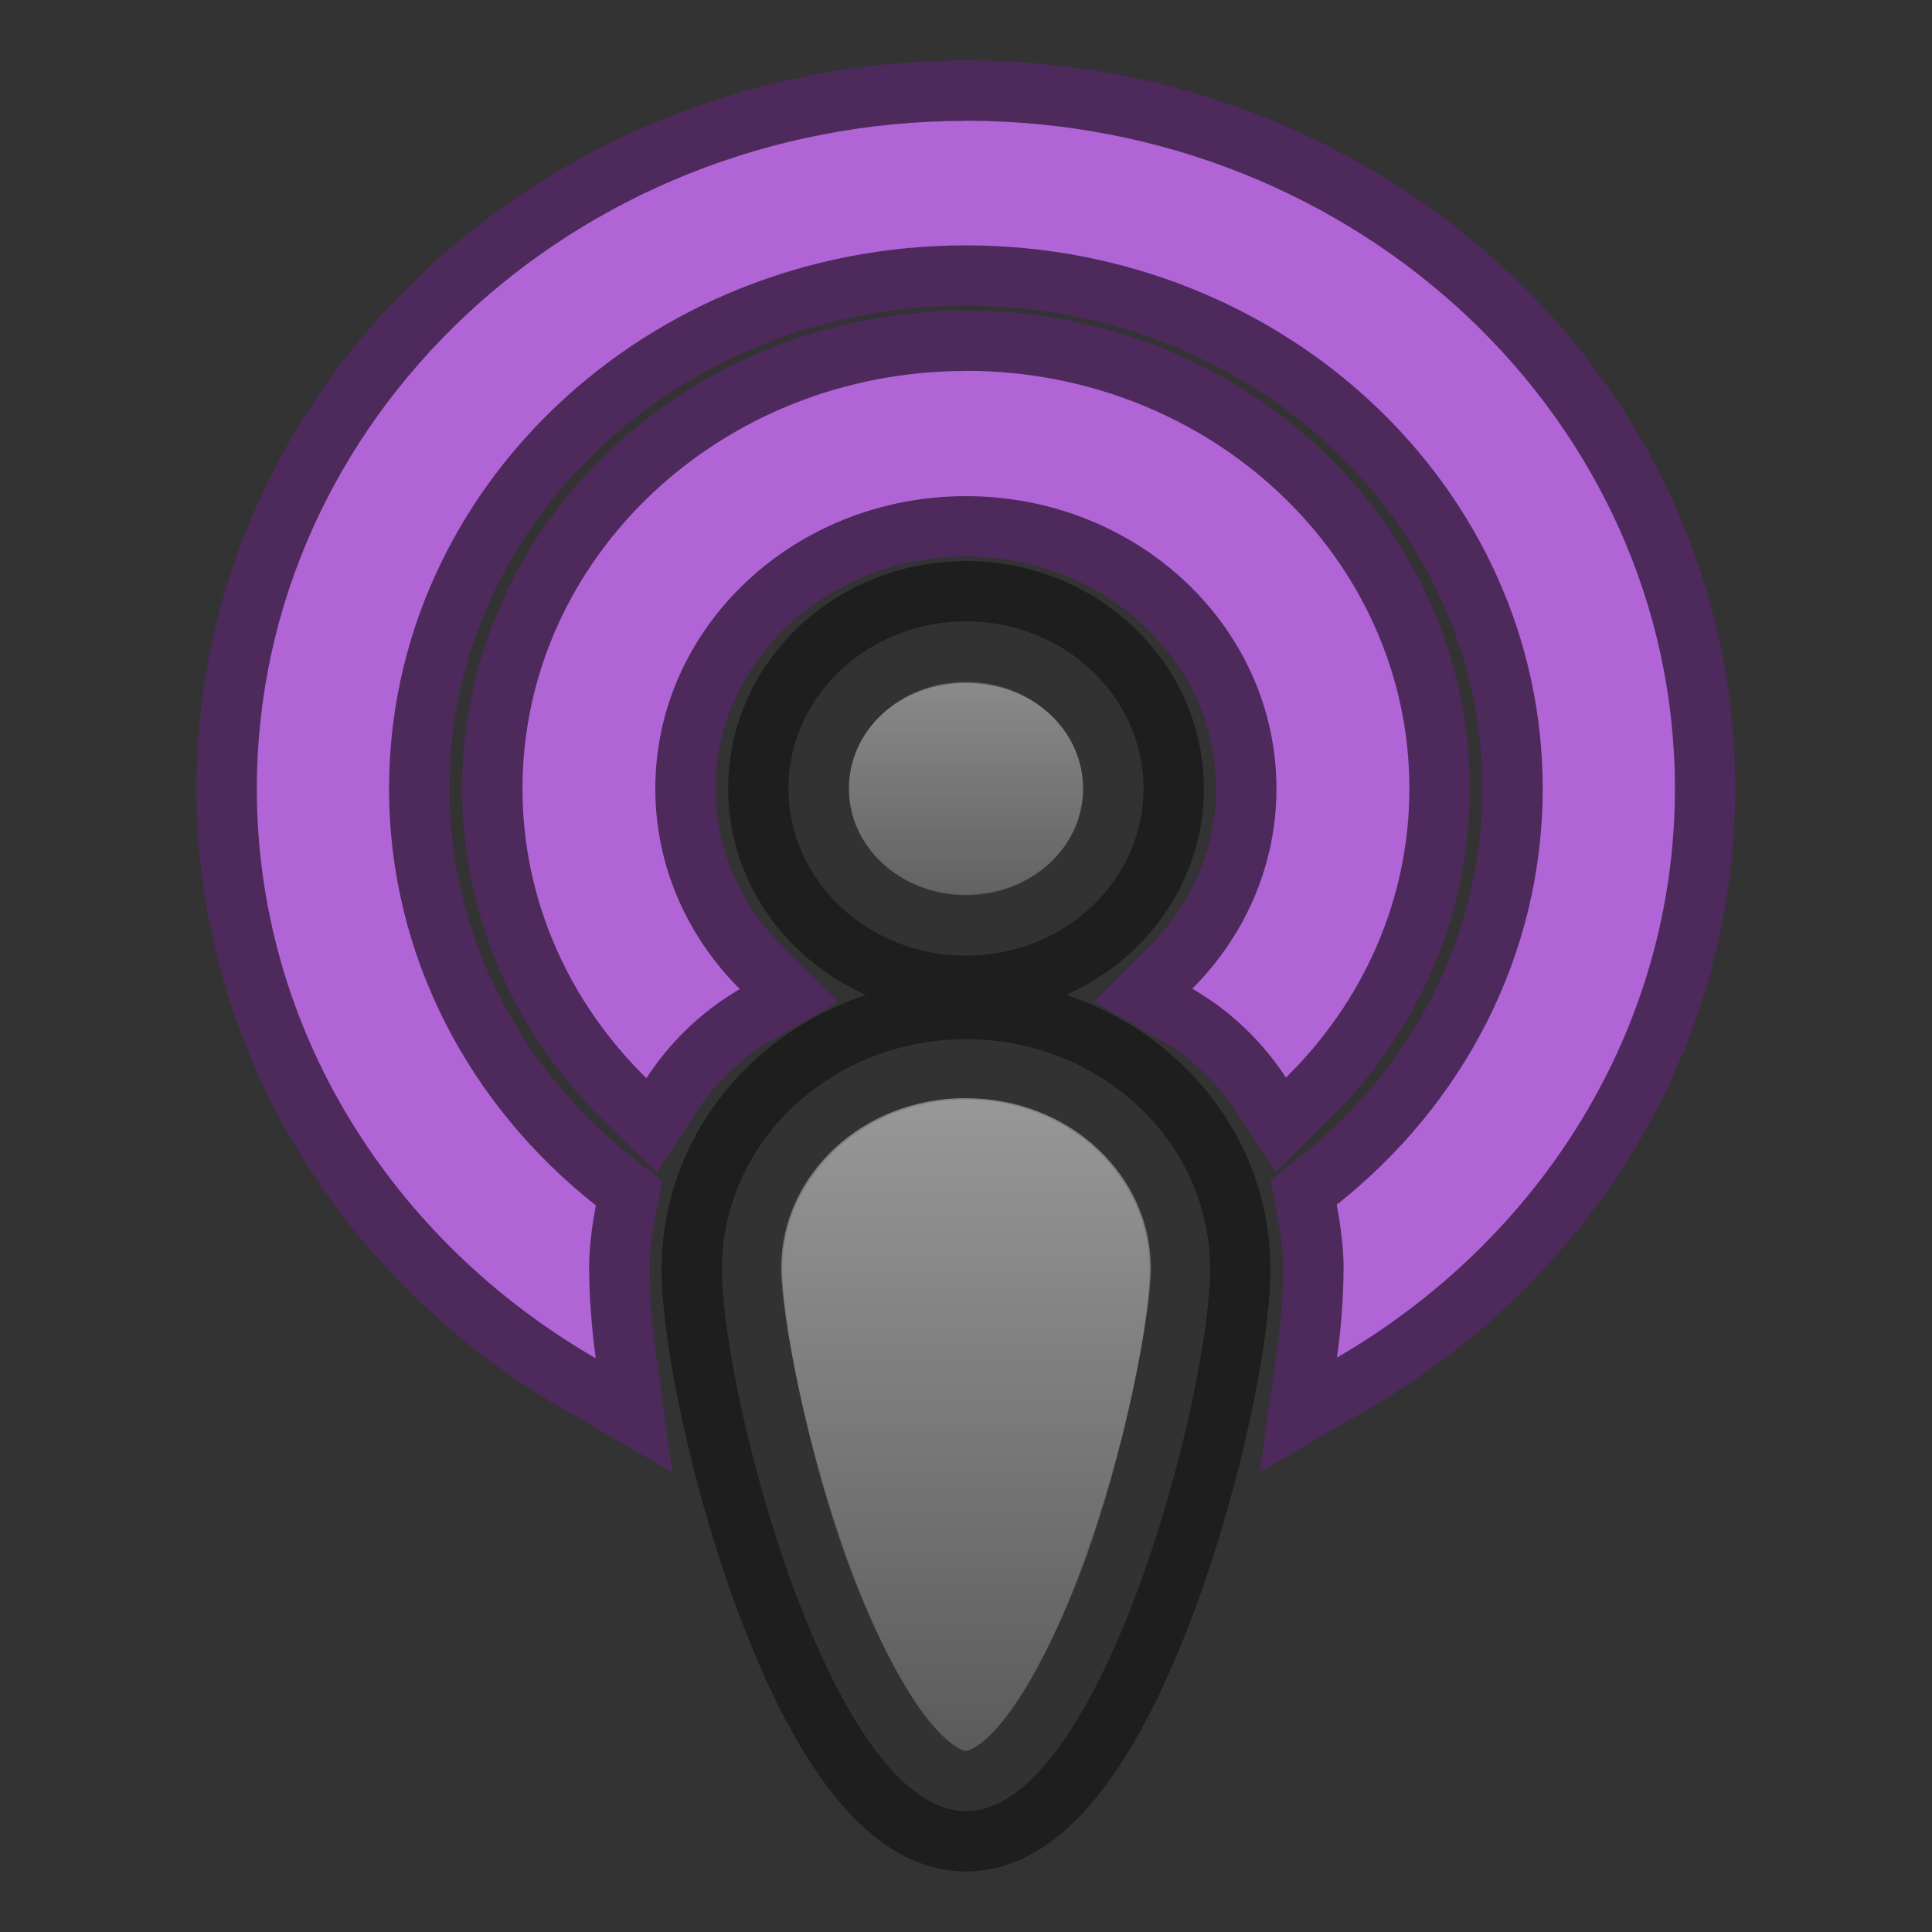 <?xml version="1.0" encoding="UTF-8" standalone="no"?>
<!-- Created with Inkscape (http://www.inkscape.org/) -->
<svg id="svg5400" xmlns:rdf="http://www.w3.org/1999/02/22-rdf-syntax-ns#" xmlns="http://www.w3.org/2000/svg" height="16px" width="16px" version="1.1" xmlns:cc="http://creativecommons.org/ns#" xmlns:xlink="http://www.w3.org/1999/xlink" xmlns:dc="http://purl.org/dc/elements/1.1/">
 <rect width="100%" height="100%" fill="#333333" stroke="none"/>
 <defs id="defs5402">
  <linearGradient id="linearGradient3785">
   <stop id="stop3787" style="stop-color:#fff" offset="0"/>
   <stop id="stop3789" style="stop-color:#fff;stop-opacity:0" offset="1"/>
  </linearGradient>
  <linearGradient id="linearGradient3791" y2="15" xlink:href="#linearGradient3785" gradientUnits="userSpaceOnUse" x2="8" y1="9" x1="8"/>
  <linearGradient id="linearGradient3795" y2="8" xlink:href="#linearGradient3785" gradientUnits="userSpaceOnUse" x2="8" y1="5" x1="8"/>
 </defs>
 <g id="layer1">
  <path id="path3774" style="opacity:.2;stroke:#b600ff;enable-background:new;fill:none" d="m8 3.071c2.028 0 3.672 1.549 3.672 3.459 0 0.929-0.389 1.772-1.022 2.394-0.181-0.274-0.431-0.536-0.776-0.736 0.432-0.433 0.697-1.016 0.697-1.657 0-1.338-1.151-2.422-2.572-2.422-1.421 0-2.572 1.085-2.572 2.422 0 0.643 0.266 1.227 0.7 1.66-0.344 0.201-0.594 0.463-0.774 0.738-0.635-0.622-1.026-1.467-1.026-2.398 0-1.91 1.644-3.459 3.672-3.459zm0-2.071c3.242 0 5.871 2.476 5.871 5.53 0 1.993-1.12 3.74-2.799 4.713 0.034-0.24 0.055-0.497 0.055-0.763 0 0 0.001-0.206-0.057-0.503 1.043-0.825 1.706-2.063 1.706-3.446 0-2.485-2.139-4.499-4.777-4.499s-4.777 2.014-4.777 4.499c0 1.387 0.666 2.626 1.713 3.452-0.058 0.295-0.056 0.498-0.056 0.498 0 0.268 0.022 0.527 0.055 0.768-1.684-0.973-2.807-2.722-2.807-4.718 0-3.054 2.629-5.53 5.871-5.53z"/>
  <path id="path3772" d="m8 3.071c2.028 0 3.672 1.549 3.672 3.459 0 0.929-0.389 1.772-1.022 2.394-0.181-0.274-0.431-0.536-0.776-0.736 0.432-0.433 0.697-1.016 0.697-1.657 0-1.338-1.151-2.422-2.572-2.422-1.421 0-2.572 1.085-2.572 2.422 0 0.643 0.266 1.227 0.7 1.66-0.344 0.201-0.594 0.463-0.774 0.738-0.635-0.622-1.026-1.467-1.026-2.398 0-1.91 1.644-3.459 3.672-3.459zm0-2.071c3.242 0 5.871 2.476 5.871 5.53 0 1.993-1.12 3.74-2.799 4.713 0.034-0.24 0.055-0.497 0.055-0.763 0 0 0.001-0.206-0.057-0.503 1.043-0.825 1.706-2.063 1.706-3.446 0-2.485-2.139-4.499-4.777-4.499s-4.777 2.014-4.777 4.499c0 1.387 0.666 2.626 1.713 3.452-0.058 0.295-0.056 0.498-0.056 0.498 0 0.268 0.022 0.527 0.055 0.768-1.684-0.973-2.807-2.722-2.807-4.718 0-3.054 2.629-5.53 5.871-5.53z" style="enable-background:new;fill:#b064d6"/>
  <path id="path3867" style="enable-background:new;fill:#555" d="m8 7.914c-0.812 0-1.47-0.62-1.47-1.384 0-0.765 0.658-1.384 1.47-1.384 0.812 0 1.47 0.62 1.47 1.384 0 0.765-0.658 1.384-1.47 1.384zm0 0.692c1.116 0 2.021 0.852 2.021 1.903 0 1.051-0.905 4.49-2.021 4.49s-2.021-3.439-2.021-4.49c0-1.051 0.905-1.903 2.021-1.903z"/>
  <path id="path3799" d="m8 7.914c-0.812 0-1.47-0.62-1.47-1.384 0-0.765 0.658-1.384 1.47-1.384 0.812 0 1.47 0.62 1.47 1.384 0 0.765-0.658 1.384-1.47 1.384zm0 0.692c1.116 0 2.021 0.852 2.021 1.903 0 1.051-0.905 4.49-2.021 4.49s-2.021-3.439-2.021-4.49c0-1.051 0.905-1.903 2.021-1.903z" style="opacity:0.41;stroke:#000;enable-background:new;fill:none"/>
  <path id="path3776" style="opacity:.4;enable-background:new;fill:url(#linearGradient3791)" d="m8 9.094c-0.862 0-1.531 0.642-1.531 1.406 0 0.382 0.216 1.53 0.562 2.469 0.173 0.469 0.395 0.908 0.594 1.188 0.199 0.279 0.353 0.344 0.375 0.344s0.176-0.065 0.375-0.344 0.42-0.718 0.594-1.187c0.346-0.939 0.562-2.087 0.562-2.469 0-0.764-0.67-1.406-1.531-1.406z"/>
  <path id="path3793" style="opacity:.4;enable-background:new;fill:url(#linearGradient3795)" d="m8 5.656c-0.557 0-0.969 0.397-0.969 0.875 0 0.478 0.412 0.875 0.969 0.875 0.557 0 0.969-0.397 0.969-0.875 0-0.478-0.412-0.875-0.969-0.875z"/>
 </g>
</svg>
